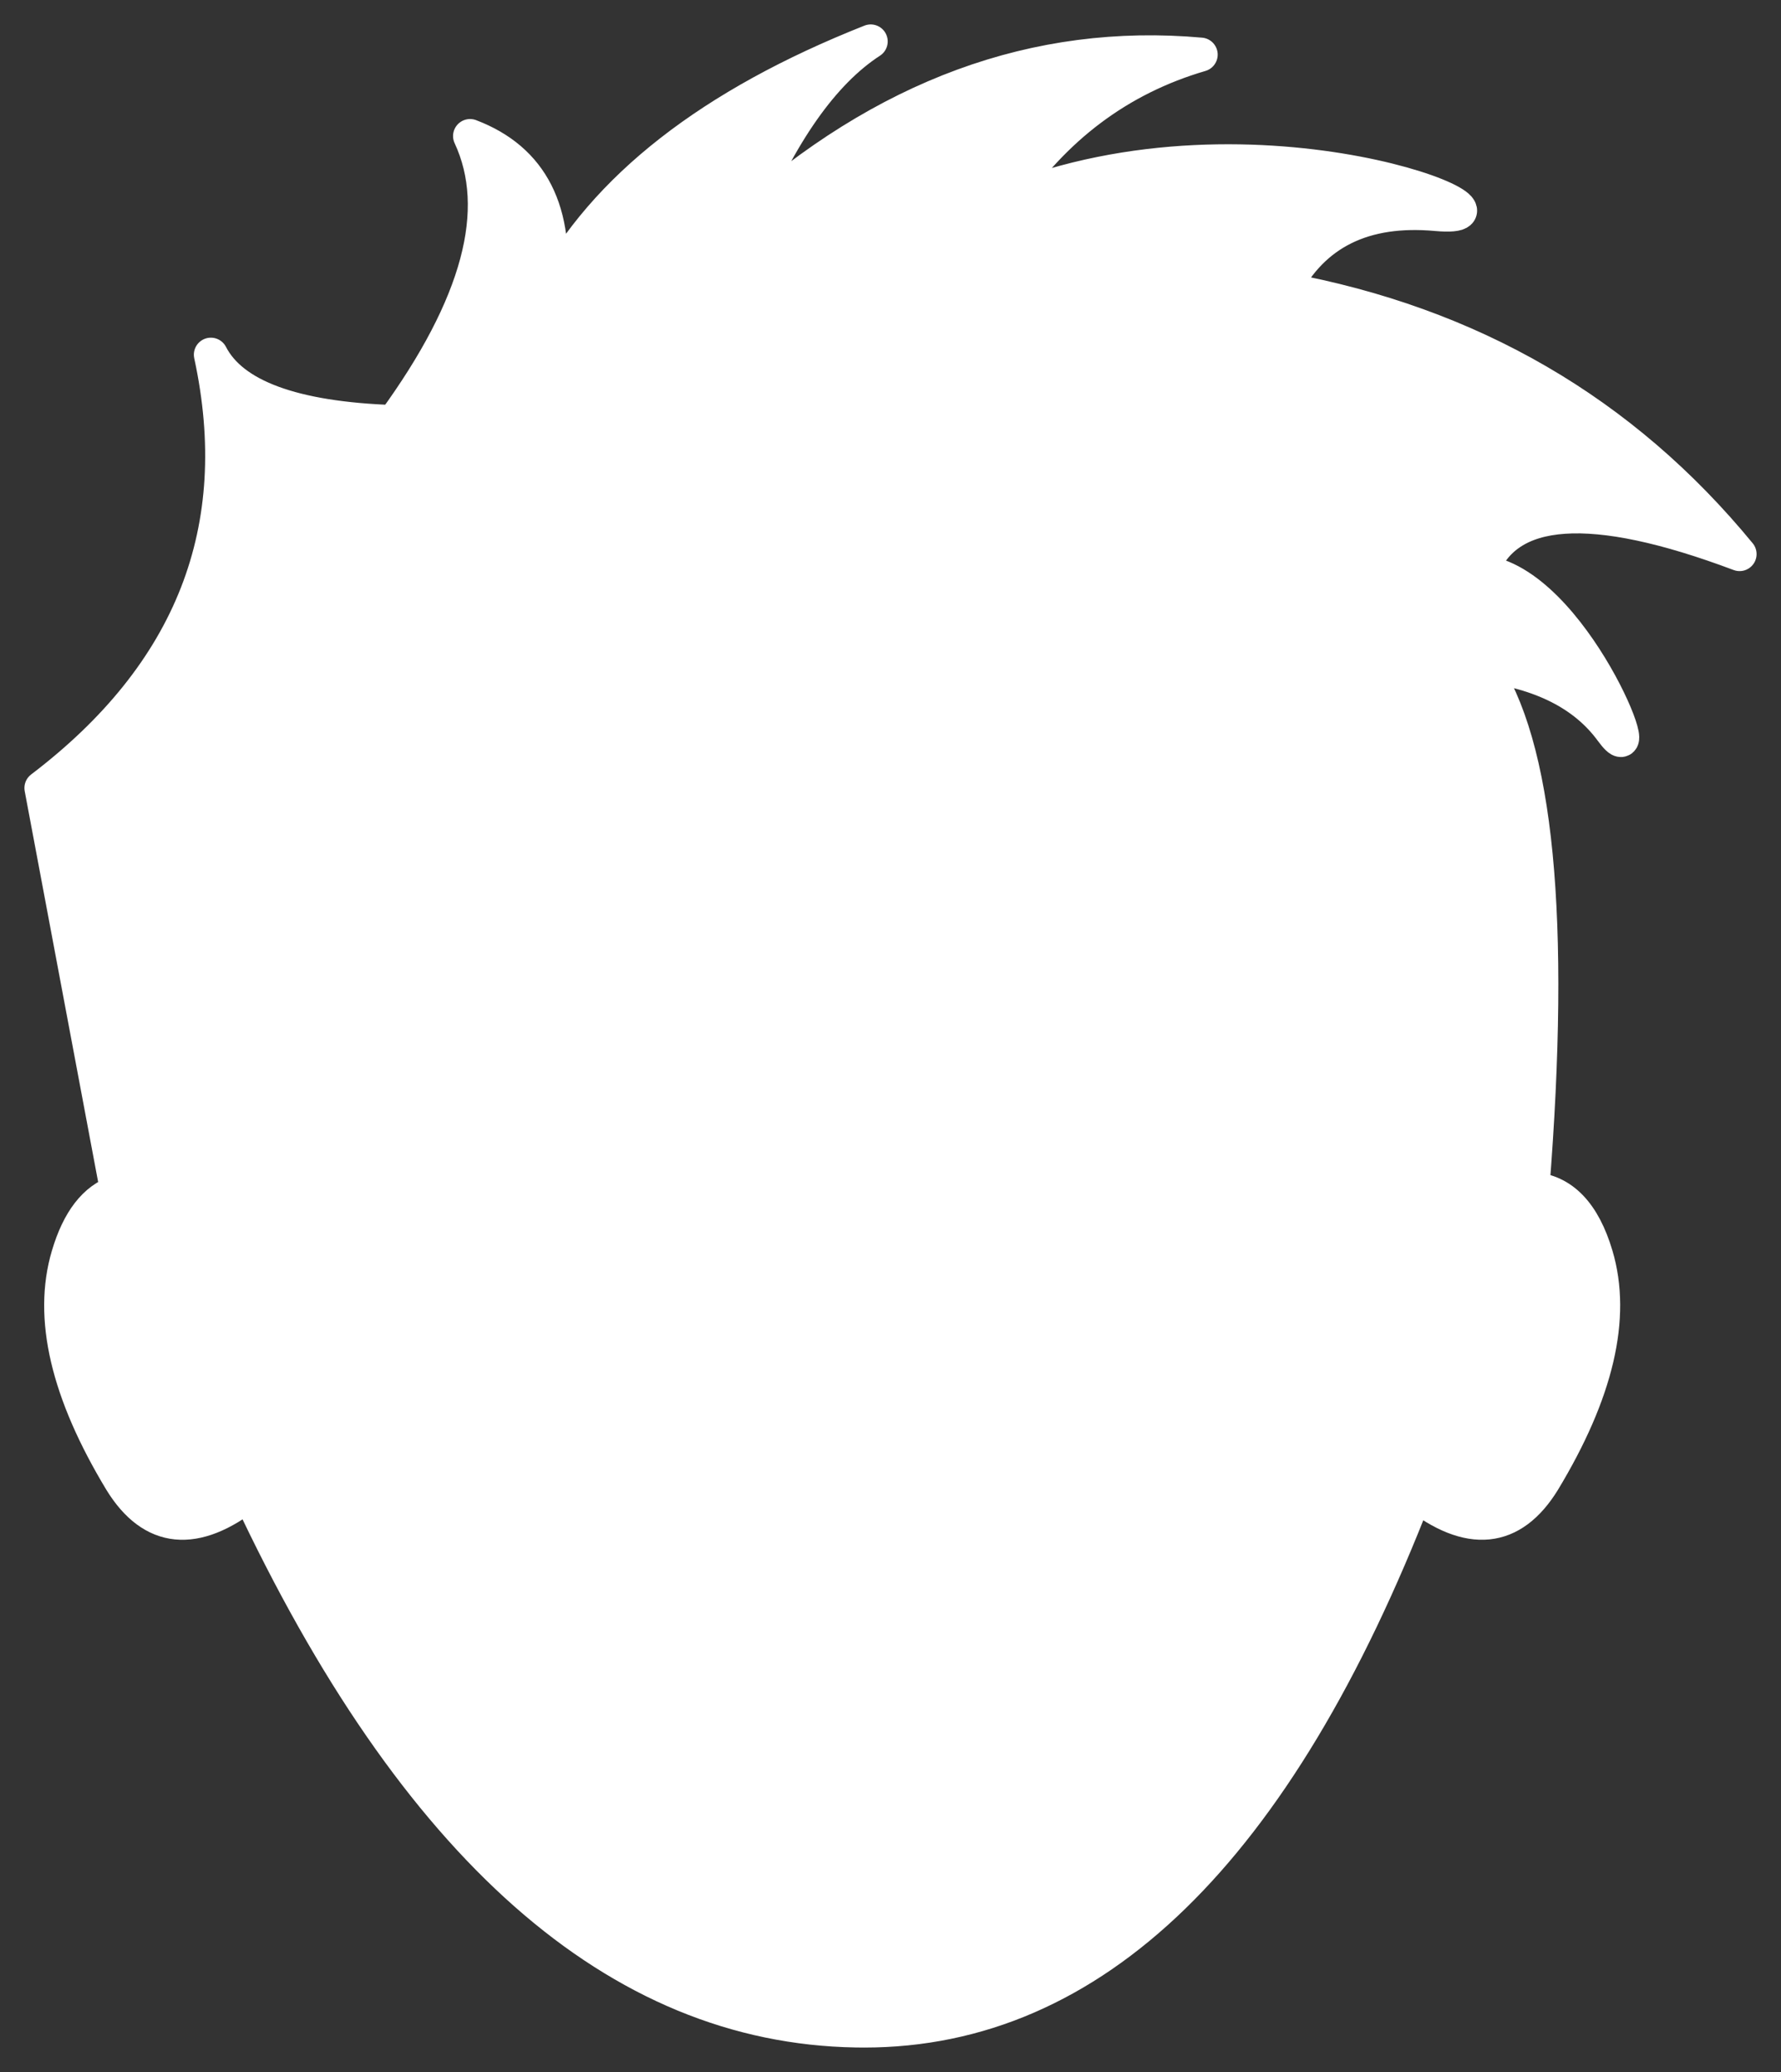 <?xml version="1.0" encoding="UTF-8"?>
<svg width="43px" height="50px" viewBox="0 0 43 50" version="1.1" xmlns="http://www.w3.org/2000/svg" xmlns:xlink="http://www.w3.org/1999/xlink">
    <rect x="0" y="0" width="43" height="50" fill="#333333" stroke="none"/>
    <title>Dave Inverse</title>
    <g id="Portfolio-Website" stroke="none" stroke-width="1" fill="none" fill-rule="evenodd" stroke-linejoin="round">
        <g id="Dave" transform="translate(-26, -33)" fill="#FFFFFF" stroke="#FFFFFF" stroke-width="0.821">
            <path d="M47.022,34 C45.869,34.748 44.843,36.206 43.943,38.374 C47.34,35.315 51.022,33.963 54.989,34.318 C53.025,34.892 51.442,36.08 50.239,37.883 C56.417,35.396 63.302,38.402 60.68,38.165 C58.933,38.007 57.704,38.613 56.993,39.983 C61.511,40.808 65.18,42.938 68,46.371 C64.425,45.028 62.346,45.171 61.761,46.799 C63.97,47.031 65.879,51.957 64.907,50.633 C64.26,49.75 63.211,49.22 61.761,49.042 C63.104,50.952 63.516,55.169 62.996,61.694 C63.72,61.742 64.234,62.276 64.537,63.297 C64.98,64.789 64.555,66.604 63.262,68.742 C62.505,69.969 61.475,70.072 60.173,69.051 C56.818,77.704 52.374,82 46.863,82 L46.666,81.998 C40.914,81.902 36.026,77.603 32.017,69.046 C30.711,70.073 29.679,69.971 28.921,68.742 C27.628,66.604 27.203,64.789 27.647,63.297 C27.897,62.452 28.293,61.941 28.832,61.762 L27,52.016 C30.637,49.252 32.001,45.766 31.091,41.559 C31.607,42.56 33.079,43.102 35.505,43.185 C37.563,40.364 38.177,38.064 37.349,36.283 C38.842,36.85 39.479,38.108 39.261,40.057 C40.586,37.542 43.173,35.523 47.022,34 Z" id="Dave-Inverse"></path>
        </g>
    </g>
</svg>